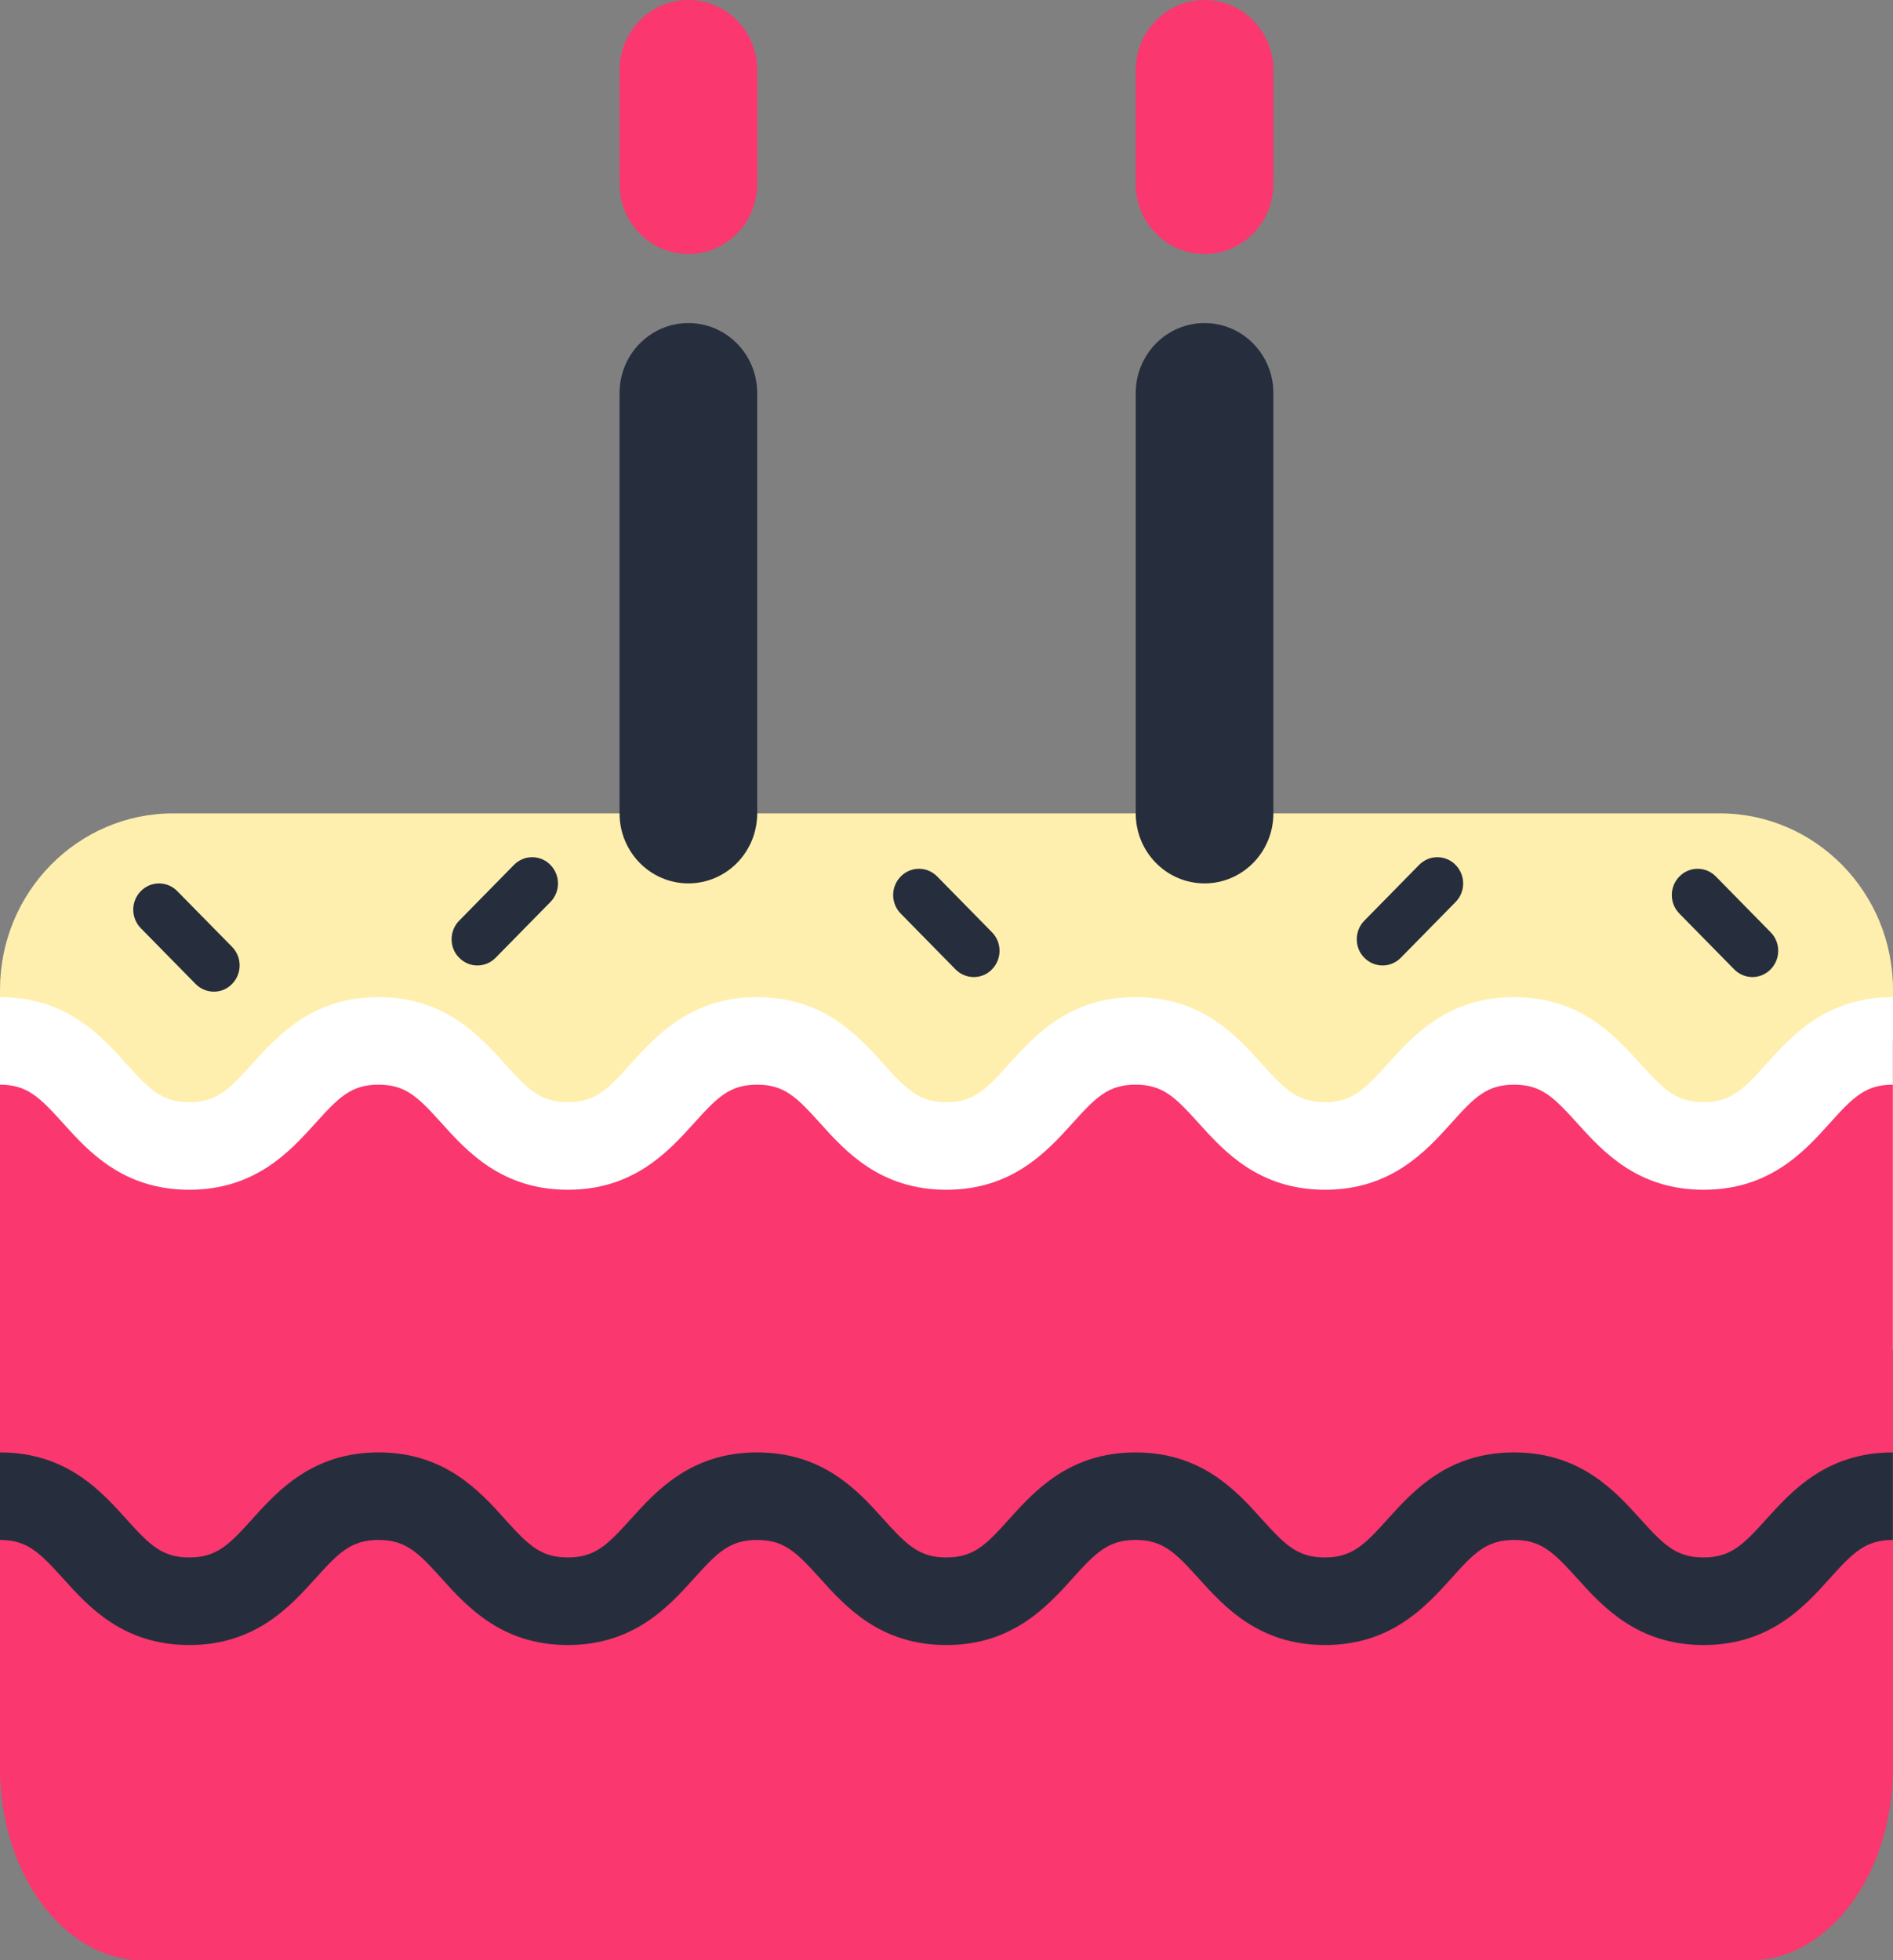 <svg  viewBox="0 0 56 58" fill="none" xmlns="http://www.w3.org/2000/svg">
<rect x="0" y="0" width="56" height="58" fill="#808080" stroke="none"/>
<g clip-path="url(#clip0_3287_88279)">
<path d="M56 39.938V29.286C56 26.405 53.703 24.066 50.873 24.066H5.127C2.298 24.066 0 26.4 0 29.286V39.938H56Z" fill="#FFEFAE"/>
<path d="M44.792 30.802C41.995 30.802 41.995 33.91 39.194 33.91C36.392 33.91 36.392 30.802 33.594 30.802C30.797 30.802 30.797 33.91 27.995 33.91C25.194 33.91 25.194 30.802 22.396 30.802C19.594 30.802 19.594 33.91 16.797 33.91C14 33.91 14 30.802 11.198 30.802C8.401 30.802 8.401 33.91 5.599 33.91C2.802 33.91 2.802 30.802 0 30.802V52.315C0 55.457 1.901 58.005 4.24 58.005H51.755C54.099 58.005 55.995 55.457 55.995 52.315V30.802C53.194 30.802 53.194 33.91 50.392 33.91C47.594 33.91 47.594 30.802 44.792 30.802Z" fill="#FA376F"/>
<path d="M50.396 35.203C48.435 35.203 47.408 34.062 46.656 33.23C45.965 32.465 45.596 32.094 44.792 32.094C43.989 32.094 43.62 32.461 42.934 33.23C42.182 34.062 41.155 35.203 39.198 35.203C37.237 35.203 36.209 34.062 35.458 33.23C34.767 32.465 34.402 32.094 33.594 32.094C32.791 32.094 32.422 32.461 31.731 33.23C30.979 34.062 29.952 35.203 27.995 35.203C26.034 35.203 25.007 34.062 24.259 33.23C23.568 32.465 23.204 32.094 22.396 32.094C21.593 32.094 21.224 32.461 20.533 33.23C19.781 34.062 18.754 35.203 16.797 35.203C14.841 35.203 13.809 34.062 13.061 33.23C12.37 32.465 12.006 32.094 11.198 32.094C10.395 32.094 10.026 32.461 9.335 33.23C8.583 34.062 7.556 35.203 5.599 35.203C3.638 35.203 2.61 34.062 1.863 33.23C1.172 32.465 0.803 32.094 0 32.094V29.504C1.961 29.504 2.989 30.645 3.736 31.477C4.427 32.242 4.791 32.613 5.599 32.613C6.402 32.613 6.771 32.247 7.462 31.477C8.214 30.645 9.241 29.504 11.198 29.504C13.155 29.504 14.187 30.645 14.934 31.477C15.625 32.242 15.989 32.613 16.797 32.613C17.6 32.613 17.969 32.247 18.66 31.477C19.412 30.645 20.44 29.504 22.396 29.504C24.358 29.504 25.385 30.645 26.132 31.477C26.823 32.242 27.188 32.613 27.995 32.613C28.799 32.613 29.167 32.247 29.854 31.477C30.606 30.645 31.633 29.504 33.59 29.504C35.551 29.504 36.578 30.645 37.326 31.477C38.017 32.242 38.381 32.613 39.189 32.613C39.992 32.613 40.361 32.247 41.052 31.477C41.804 30.645 42.831 29.504 44.788 29.504C46.749 29.504 47.776 30.645 48.528 31.477C49.219 32.242 49.588 32.613 50.392 32.613C51.195 32.613 51.564 32.247 52.255 31.477C53.007 30.645 54.034 29.504 55.995 29.504V32.094C55.192 32.094 54.823 32.461 54.132 33.23C53.385 34.062 52.358 35.203 50.396 35.203Z" fill="white"/>
<path d="M20.364 26.138C19.239 26.138 18.328 25.211 18.328 24.066V11.631C18.328 10.486 19.239 9.559 20.364 9.559C21.49 9.559 22.4 10.486 22.4 11.631V24.066C22.4 25.211 21.49 26.138 20.364 26.138Z" fill="#262E3D"/>
<path d="M20.364 7.515C19.239 7.515 18.328 6.588 18.328 5.443V2.072C18.328 0.927 19.239 0 20.364 0C21.49 0 22.4 0.927 22.4 2.072V5.438C22.4 6.583 21.49 7.515 20.364 7.515Z" fill="#FA376F"/>
<path d="M35.634 26.138C34.508 26.138 33.598 25.211 33.598 24.066V11.631C33.598 10.486 34.508 9.559 35.634 9.559C36.759 9.559 37.67 10.486 37.67 11.631V24.066C37.67 25.211 36.759 26.138 35.634 26.138Z" fill="#262E3D"/>
<path d="M35.634 7.515C34.508 7.515 33.598 6.588 33.598 5.443V2.072C33.598 0.927 34.508 0 35.634 0C36.759 0 37.67 0.927 37.67 2.072V5.438C37.67 6.583 36.759 7.515 35.634 7.515Z" fill="#FA376F"/>
<path d="M6.328 29.342C6.132 29.342 5.935 29.266 5.786 29.114L4.166 27.465C3.867 27.161 3.867 26.671 4.166 26.367C4.464 26.063 4.945 26.063 5.244 26.367L6.865 28.016C7.164 28.32 7.164 28.81 6.865 29.114C6.72 29.266 6.524 29.342 6.328 29.342Z" fill="#262E3D"/>
<path d="M28.808 28.91C28.612 28.91 28.416 28.834 28.266 28.682L26.646 27.032C26.347 26.728 26.347 26.238 26.646 25.934C26.945 25.63 27.426 25.63 27.725 25.934L29.345 27.584C29.644 27.888 29.644 28.377 29.345 28.682C29.2 28.834 29.004 28.91 28.808 28.91Z" fill="#262E3D"/>
<path d="M51.843 28.91C51.647 28.91 51.451 28.834 51.302 28.682L49.681 27.032C49.382 26.728 49.382 26.238 49.681 25.934C49.98 25.63 50.461 25.63 50.76 25.934L52.38 27.584C52.679 27.888 52.679 28.377 52.38 28.682C52.231 28.834 52.035 28.91 51.843 28.91Z" fill="#262E3D"/>
<path d="M13.359 27.792C13.359 27.593 13.434 27.393 13.584 27.241L15.204 25.591C15.503 25.287 15.984 25.287 16.283 25.591C16.581 25.896 16.581 26.385 16.283 26.689L14.662 28.339C14.363 28.643 13.882 28.643 13.584 28.339C13.434 28.192 13.359 27.992 13.359 27.792Z" fill="#262E3D"/>
<path d="M40.137 27.792C40.137 27.593 40.211 27.393 40.361 27.241L41.981 25.591C42.28 25.287 42.761 25.287 43.06 25.591C43.359 25.896 43.359 26.385 43.06 26.689L41.44 28.339C41.141 28.643 40.66 28.643 40.361 28.339C40.211 28.192 40.137 27.992 40.137 27.792Z" fill="#262E3D"/>
<path d="M50.396 48.674C48.435 48.674 47.408 47.533 46.656 46.701C45.965 45.936 45.596 45.565 44.792 45.565C43.989 45.565 43.62 45.931 42.934 46.701C42.182 47.533 41.155 48.674 39.198 48.674C37.237 48.674 36.209 47.533 35.458 46.701C34.767 45.936 34.402 45.565 33.594 45.565C32.791 45.565 32.422 45.931 31.731 46.701C30.979 47.533 29.952 48.674 27.995 48.674C26.034 48.674 25.007 47.533 24.259 46.701C23.568 45.936 23.204 45.565 22.396 45.565C21.593 45.565 21.224 45.931 20.533 46.701C19.781 47.533 18.754 48.674 16.797 48.674C14.841 48.674 13.809 47.533 13.061 46.701C12.37 45.936 12.006 45.565 11.198 45.565C10.395 45.565 10.026 45.931 9.335 46.701C8.583 47.533 7.556 48.674 5.599 48.674C3.638 48.674 2.61 47.533 1.863 46.701C1.172 45.936 0.803 45.565 0 45.565V42.975C1.961 42.975 2.989 44.115 3.736 44.947C4.427 45.712 4.791 46.083 5.599 46.083C6.402 46.083 6.771 45.717 7.462 44.947C8.214 44.115 9.241 42.975 11.198 42.975C13.155 42.975 14.187 44.115 14.934 44.947C15.625 45.712 15.989 46.083 16.797 46.083C17.6 46.083 17.969 45.717 18.66 44.947C19.412 44.115 20.44 42.975 22.396 42.975C24.358 42.975 25.385 44.115 26.132 44.947C26.823 45.712 27.188 46.083 27.995 46.083C28.799 46.083 29.167 45.717 29.854 44.947C30.606 44.115 31.633 42.975 33.59 42.975C35.551 42.975 36.578 44.115 37.326 44.947C38.017 45.712 38.381 46.083 39.189 46.083C39.992 46.083 40.361 45.717 41.052 44.947C41.804 44.115 42.831 42.975 44.788 42.975C46.749 42.975 47.776 44.115 48.528 44.947C49.219 45.712 49.588 46.083 50.392 46.083C51.195 46.083 51.564 45.717 52.255 44.947C53.007 44.115 54.034 42.975 55.995 42.975V45.565C55.192 45.565 54.823 45.931 54.132 46.701C53.385 47.533 52.358 48.674 50.396 48.674Z" fill="#262E3D"/>
</g>
<defs>
<clipPath id="clip0_3287_88279">
<rect width="56" height="58" fill="white"/>
</clipPath>
</defs>
</svg>
